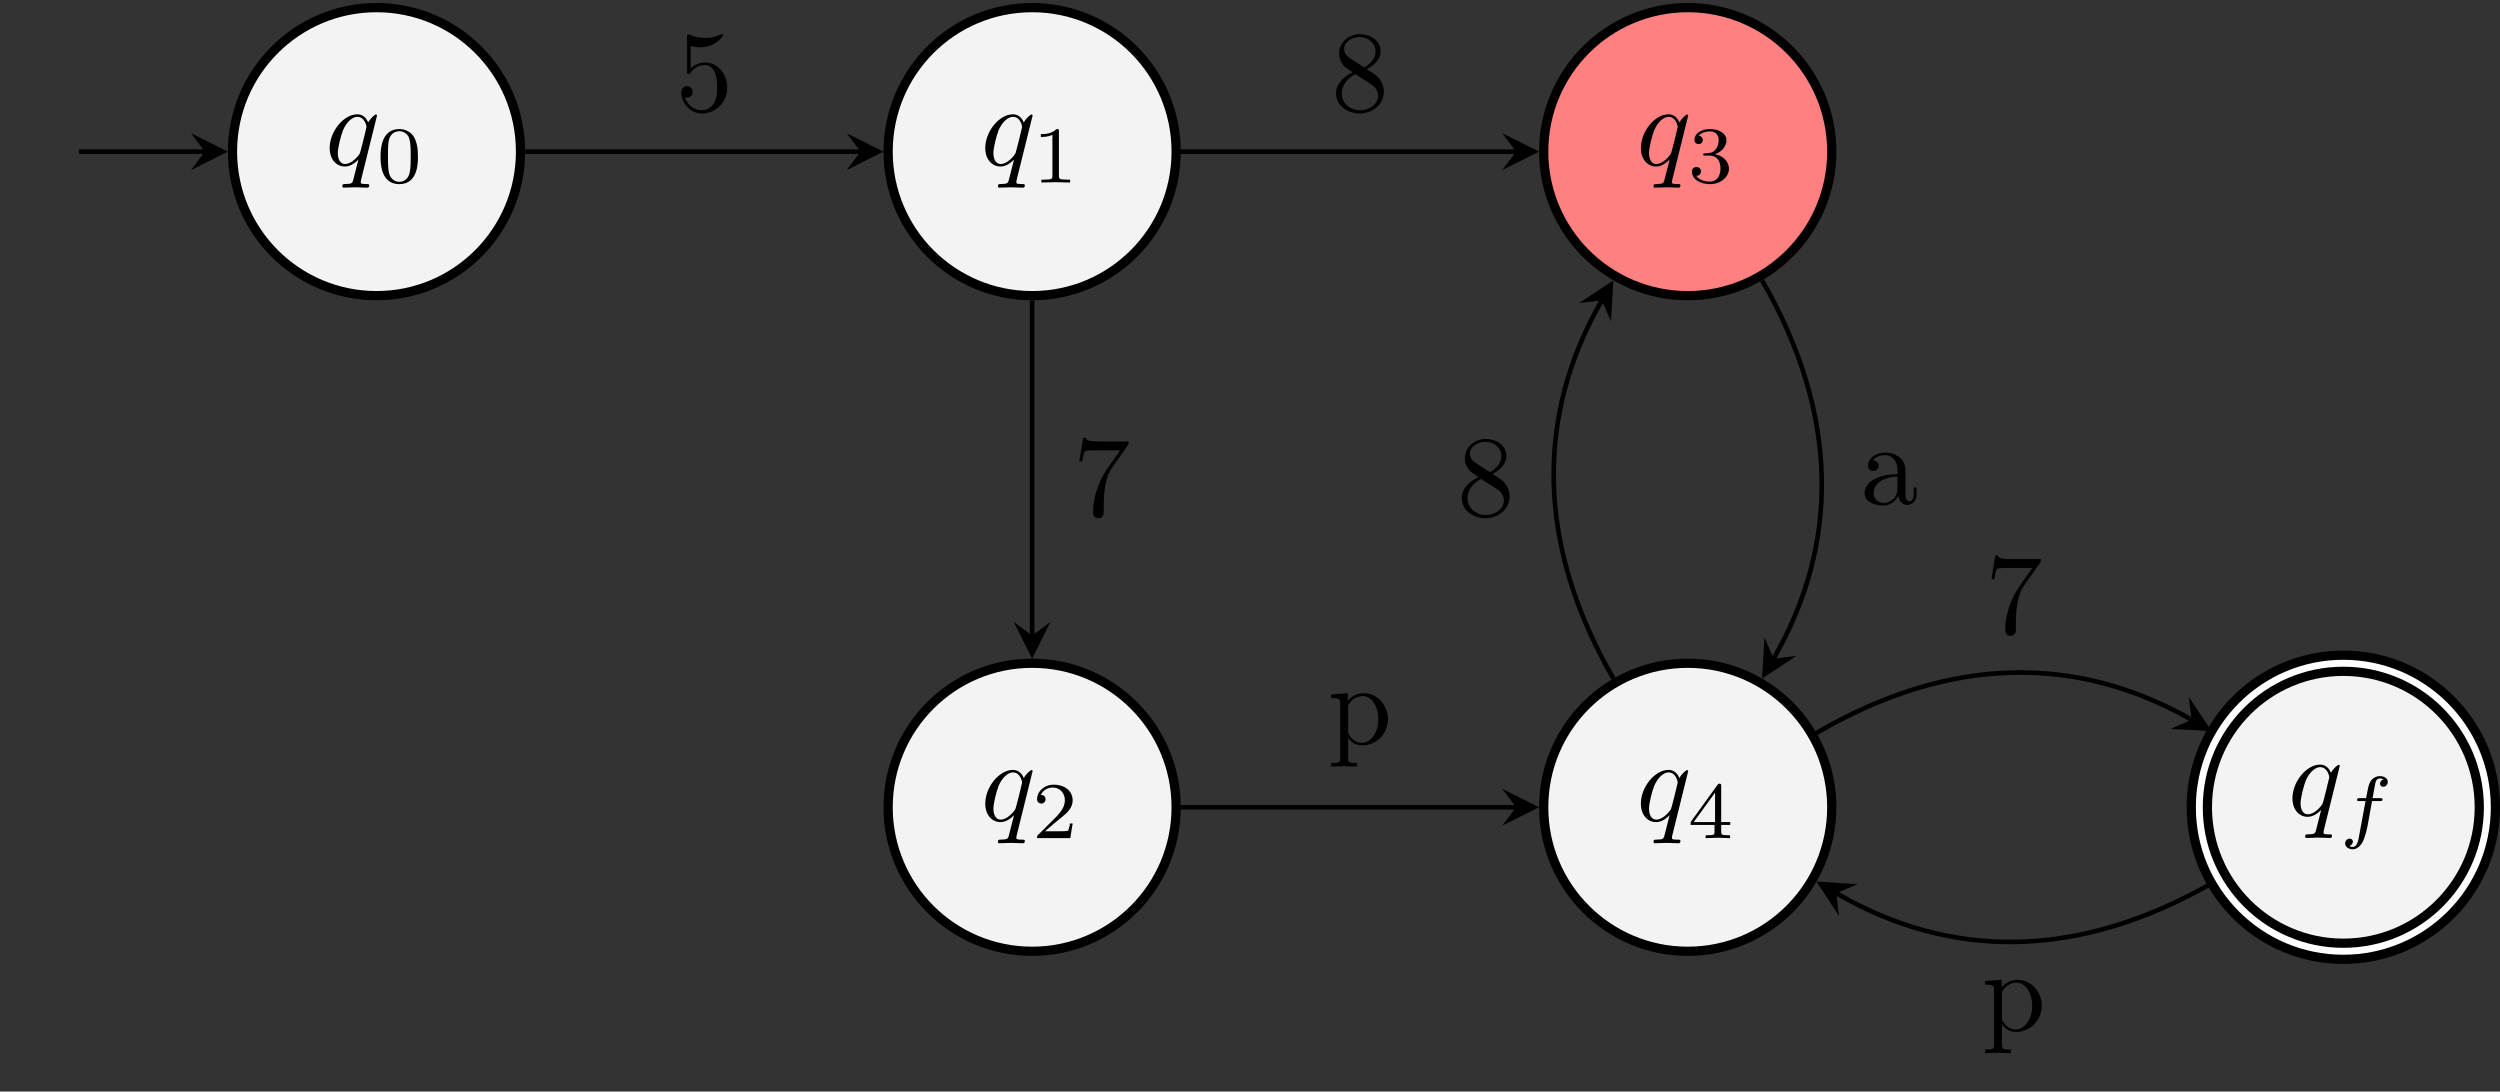 <?xml version="1.0" encoding="UTF-8"?>
<svg xmlns="http://www.w3.org/2000/svg" xmlns:xlink="http://www.w3.org/1999/xlink" width="216.188pt" height="94.391pt" viewBox="0 0 216.188 94.391" version="1.1">
<rect x="0" y="0" width="216.188" height="94.391" fill="#333333" stroke="none"/>
<defs>
<g>
<symbol overflow="visible" id="glyph0-0">
<path style="stroke:none;" d=""/>
</symbol>
<symbol overflow="visible" id="glyph0-1">
<path style="stroke:none;" d="M 3.828 1.734 C 3.828 1.625 3.734 1.625 3.562 1.625 C 3.094 1.625 3.094 1.562 3.094 1.469 C 3.094 1.391 3.109 1.328 3.125 1.25 L 4.5 -4.297 C 4.5 -4.344 4.469 -4.391 4.406 -4.391 C 4.297 -4.391 3.891 -4 3.734 -3.703 C 3.516 -4.25 3.125 -4.406 2.797 -4.406 C 1.625 -4.406 0.406 -2.938 0.406 -1.484 C 0.406 -0.516 0.984 0.109 1.719 0.109 C 2.141 0.109 2.531 -0.125 2.891 -0.484 L 2.438 1.297 C 2.359 1.578 2.281 1.609 1.719 1.625 C 1.594 1.625 1.5 1.625 1.5 1.828 C 1.5 1.828 1.5 1.938 1.625 1.938 C 1.938 1.938 2.297 1.906 2.625 1.906 C 2.953 1.906 3.312 1.938 3.656 1.938 C 3.703 1.938 3.828 1.938 3.828 1.734 Z M 3.594 -3.312 C 3.594 -3.25 3.047 -1.062 3.016 -1.031 C 2.859 -0.75 2.297 -0.109 1.75 -0.109 C 1.141 -0.109 1.109 -0.875 1.109 -1.047 C 1.109 -1.531 1.391 -2.609 1.562 -3.031 C 1.875 -3.766 2.391 -4.188 2.797 -4.188 C 3.453 -4.188 3.594 -3.375 3.594 -3.312 Z M 3.594 -3.312 "/>
</symbol>
<symbol overflow="visible" id="glyph1-0">
<path style="stroke:none;" d=""/>
</symbol>
<symbol overflow="visible" id="glyph1-1">
<path style="stroke:none;" d="M 3.594 -2.219 C 3.594 -2.984 3.5 -3.547 3.188 -4.031 C 2.969 -4.344 2.531 -4.625 1.984 -4.625 C 0.359 -4.625 0.359 -2.719 0.359 -2.219 C 0.359 -1.719 0.359 0.141 1.984 0.141 C 3.594 0.141 3.594 -1.719 3.594 -2.219 Z M 2.969 -2.312 C 2.969 -1.797 2.969 -1.281 2.875 -0.844 C 2.734 -0.203 2.266 -0.062 1.984 -0.062 C 1.656 -0.062 1.234 -0.25 1.094 -0.812 C 1 -1.219 1 -1.797 1 -2.312 C 1 -2.828 1 -3.359 1.094 -3.734 C 1.25 -4.281 1.688 -4.438 1.984 -4.438 C 2.359 -4.438 2.719 -4.203 2.844 -3.797 C 2.953 -3.422 2.969 -2.922 2.969 -2.312 Z M 2.969 -2.312 "/>
</symbol>
<symbol overflow="visible" id="glyph1-2">
<path style="stroke:none;" d="M 3.297 0 L 3.297 -0.25 L 3.031 -0.25 C 2.328 -0.25 2.328 -0.344 2.328 -0.578 L 2.328 -4.438 C 2.328 -4.625 2.328 -4.625 2.125 -4.625 C 1.672 -4.188 1.047 -4.188 0.766 -4.188 L 0.766 -3.938 C 0.922 -3.938 1.391 -3.938 1.766 -4.125 L 1.766 -0.578 C 1.766 -0.344 1.766 -0.25 1.078 -0.25 L 0.812 -0.25 L 0.812 0 L 2.047 -0.031 Z M 3.297 0 "/>
</symbol>
<symbol overflow="visible" id="glyph1-3">
<path style="stroke:none;" d="M 3.516 -1.266 L 3.281 -1.266 C 3.266 -1.109 3.188 -0.703 3.094 -0.641 C 3.047 -0.594 2.516 -0.594 2.406 -0.594 L 1.125 -0.594 C 1.859 -1.234 2.109 -1.438 2.516 -1.766 C 3.031 -2.172 3.516 -2.609 3.516 -3.266 C 3.516 -4.109 2.781 -4.625 1.891 -4.625 C 1.031 -4.625 0.438 -4.016 0.438 -3.375 C 0.438 -3.031 0.734 -2.984 0.812 -2.984 C 0.969 -2.984 1.172 -3.109 1.172 -3.359 C 1.172 -3.484 1.125 -3.734 0.766 -3.734 C 0.984 -4.219 1.453 -4.375 1.781 -4.375 C 2.484 -4.375 2.844 -3.828 2.844 -3.266 C 2.844 -2.656 2.406 -2.188 2.188 -1.938 L 0.516 -0.266 C 0.438 -0.203 0.438 -0.188 0.438 0 L 3.312 0 Z M 3.516 -1.266 "/>
</symbol>
<symbol overflow="visible" id="glyph1-4">
<path style="stroke:none;" d="M 3.578 -1.203 C 3.578 -1.75 3.141 -2.297 2.375 -2.453 C 3.094 -2.719 3.359 -3.234 3.359 -3.672 C 3.359 -4.219 2.734 -4.625 1.953 -4.625 C 1.188 -4.625 0.594 -4.25 0.594 -3.688 C 0.594 -3.453 0.75 -3.328 0.953 -3.328 C 1.172 -3.328 1.312 -3.484 1.312 -3.672 C 1.312 -3.875 1.172 -4.031 0.953 -4.047 C 1.203 -4.344 1.672 -4.422 1.938 -4.422 C 2.25 -4.422 2.688 -4.266 2.688 -3.672 C 2.688 -3.375 2.594 -3.047 2.406 -2.844 C 2.188 -2.578 1.984 -2.562 1.641 -2.531 C 1.469 -2.516 1.453 -2.516 1.422 -2.516 C 1.422 -2.516 1.344 -2.5 1.344 -2.422 C 1.344 -2.328 1.406 -2.328 1.531 -2.328 L 1.906 -2.328 C 2.453 -2.328 2.844 -1.953 2.844 -1.203 C 2.844 -0.344 2.328 -0.078 1.938 -0.078 C 1.656 -0.078 1.031 -0.156 0.75 -0.578 C 1.078 -0.578 1.156 -0.812 1.156 -0.969 C 1.156 -1.188 0.984 -1.344 0.766 -1.344 C 0.578 -1.344 0.375 -1.219 0.375 -0.938 C 0.375 -0.281 1.094 0.141 1.938 0.141 C 2.906 0.141 3.578 -0.516 3.578 -1.203 Z M 3.578 -1.203 "/>
</symbol>
<symbol overflow="visible" id="glyph1-5">
<path style="stroke:none;" d="M 3.688 -1.141 L 3.688 -1.391 L 2.906 -1.391 L 2.906 -4.5 C 2.906 -4.641 2.906 -4.703 2.766 -4.703 C 2.672 -4.703 2.641 -4.703 2.578 -4.594 L 0.266 -1.391 L 0.266 -1.141 L 2.328 -1.141 L 2.328 -0.578 C 2.328 -0.328 2.328 -0.25 1.75 -0.25 L 1.562 -0.25 L 1.562 0 L 2.609 -0.031 L 3.672 0 L 3.672 -0.25 L 3.484 -0.25 C 2.906 -0.25 2.906 -0.328 2.906 -0.578 L 2.906 -1.141 Z M 2.375 -1.391 L 0.531 -1.391 L 2.375 -3.938 Z M 2.375 -1.391 "/>
</symbol>
<symbol overflow="visible" id="glyph2-0">
<path style="stroke:none;" d=""/>
</symbol>
<symbol overflow="visible" id="glyph2-1">
<path style="stroke:none;" d="M 4.203 -4.406 C 4.203 -4.734 3.875 -4.906 3.516 -4.906 C 3.203 -4.906 2.859 -4.734 2.672 -4.391 C 2.531 -4.125 2.484 -3.812 2.328 -3 L 1.781 -3 C 1.641 -3 1.547 -3 1.547 -2.844 C 1.547 -2.75 1.641 -2.75 1.766 -2.75 L 2.281 -2.75 L 1.672 0.547 C 1.641 0.703 1.516 1.219 1.188 1.219 C 1.188 1.219 1.016 1.219 0.875 1.141 C 1.156 1.047 1.188 0.797 1.188 0.766 C 1.188 0.609 1.062 0.5 0.906 0.5 C 0.719 0.5 0.516 0.656 0.516 0.922 C 0.516 1.234 0.844 1.422 1.188 1.422 C 1.625 1.422 1.938 0.969 2.016 0.812 C 2.266 0.344 2.438 -0.516 2.453 -0.594 L 2.844 -2.75 L 3.516 -2.75 C 3.656 -2.75 3.75 -2.75 3.75 -2.906 C 3.75 -3 3.656 -3 3.531 -3 L 2.891 -3 C 3.047 -3.891 3.094 -4.203 3.156 -4.406 C 3.188 -4.562 3.344 -4.703 3.516 -4.703 C 3.516 -4.703 3.703 -4.703 3.844 -4.625 C 3.547 -4.531 3.531 -4.281 3.531 -4.25 C 3.531 -4.094 3.656 -3.984 3.812 -3.984 C 4 -3.984 4.203 -4.141 4.203 -4.406 Z M 4.203 -4.406 "/>
</symbol>
<symbol overflow="visible" id="glyph3-0">
<path style="stroke:none;" d=""/>
</symbol>
<symbol overflow="visible" id="glyph3-1">
<path style="stroke:none;" d="M 4.469 -2 C 4.469 -3.188 3.656 -4.188 2.578 -4.188 C 2.109 -4.188 1.672 -4.031 1.312 -3.672 L 1.312 -5.625 C 1.516 -5.562 1.844 -5.5 2.156 -5.5 C 3.391 -5.5 4.094 -6.406 4.094 -6.531 C 4.094 -6.594 4.062 -6.641 3.984 -6.641 C 3.984 -6.641 3.953 -6.641 3.906 -6.609 C 3.703 -6.516 3.219 -6.312 2.547 -6.312 C 2.156 -6.312 1.688 -6.391 1.219 -6.594 C 1.141 -6.625 1.109 -6.625 1.109 -6.625 C 1 -6.625 1 -6.547 1 -6.391 L 1 -3.438 C 1 -3.266 1 -3.188 1.141 -3.188 C 1.219 -3.188 1.234 -3.203 1.281 -3.266 C 1.391 -3.422 1.75 -3.969 2.562 -3.969 C 3.078 -3.969 3.328 -3.516 3.406 -3.328 C 3.562 -2.953 3.594 -2.578 3.594 -2.078 C 3.594 -1.719 3.594 -1.125 3.344 -0.703 C 3.109 -0.312 2.734 -0.062 2.281 -0.062 C 1.562 -0.062 0.984 -0.594 0.812 -1.172 C 0.844 -1.172 0.875 -1.156 0.984 -1.156 C 1.312 -1.156 1.484 -1.406 1.484 -1.641 C 1.484 -1.891 1.312 -2.141 0.984 -2.141 C 0.844 -2.141 0.5 -2.062 0.5 -1.609 C 0.5 -0.75 1.188 0.219 2.297 0.219 C 3.453 0.219 4.469 -0.734 4.469 -2 Z M 4.469 -2 "/>
</symbol>
<symbol overflow="visible" id="glyph3-2">
<path style="stroke:none;" d="M 4.562 -1.672 C 4.562 -2.031 4.453 -2.484 4.062 -2.906 C 3.875 -3.109 3.719 -3.203 3.078 -3.609 C 3.797 -3.984 4.281 -4.5 4.281 -5.156 C 4.281 -6.078 3.406 -6.641 2.5 -6.641 C 1.5 -6.641 0.688 -5.906 0.688 -4.969 C 0.688 -4.797 0.703 -4.344 1.125 -3.875 C 1.234 -3.766 1.609 -3.516 1.859 -3.344 C 1.281 -3.047 0.422 -2.5 0.422 -1.5 C 0.422 -0.453 1.438 0.219 2.484 0.219 C 3.609 0.219 4.562 -0.609 4.562 -1.672 Z M 3.844 -5.156 C 3.844 -4.578 3.453 -4.109 2.859 -3.766 L 1.625 -4.562 C 1.172 -4.859 1.125 -5.188 1.125 -5.359 C 1.125 -5.969 1.781 -6.391 2.484 -6.391 C 3.203 -6.391 3.844 -5.875 3.844 -5.156 Z M 4.062 -1.312 C 4.062 -0.578 3.312 -0.062 2.5 -0.062 C 1.641 -0.062 0.922 -0.672 0.922 -1.5 C 0.922 -2.078 1.234 -2.719 2.078 -3.188 L 3.312 -2.406 C 3.594 -2.219 4.062 -1.922 4.062 -1.312 Z M 4.062 -1.312 "/>
</symbol>
<symbol overflow="visible" id="glyph3-3">
<path style="stroke:none;" d="M 4.828 -6.422 L 2.406 -6.422 C 1.203 -6.422 1.172 -6.547 1.141 -6.734 L 0.891 -6.734 L 0.562 -4.688 L 0.812 -4.688 C 0.844 -4.844 0.922 -5.469 1.062 -5.594 C 1.125 -5.656 1.906 -5.656 2.031 -5.656 L 4.094 -5.656 L 2.984 -4.078 C 2.078 -2.734 1.75 -1.344 1.75 -0.328 C 1.75 -0.234 1.75 0.219 2.219 0.219 C 2.672 0.219 2.672 -0.234 2.672 -0.328 L 2.672 -0.844 C 2.672 -1.391 2.703 -1.938 2.781 -2.469 C 2.828 -2.703 2.953 -3.562 3.406 -4.172 L 4.75 -6.078 C 4.828 -6.188 4.828 -6.203 4.828 -6.422 Z M 4.828 -6.422 "/>
</symbol>
<symbol overflow="visible" id="glyph3-4">
<path style="stroke:none;" d="M 5.188 -2.156 C 5.188 -3.422 4.234 -4.406 3.109 -4.406 C 2.328 -4.406 1.906 -3.969 1.719 -3.75 L 1.719 -4.406 L 0.281 -4.297 L 0.281 -3.984 C 0.984 -3.984 1.062 -3.922 1.062 -3.484 L 1.062 1.172 C 1.062 1.625 0.953 1.625 0.281 1.625 L 0.281 1.938 L 1.391 1.906 L 2.516 1.938 L 2.516 1.625 C 1.859 1.625 1.75 1.625 1.75 1.172 L 1.75 -0.594 C 1.797 -0.422 2.219 0.109 2.969 0.109 C 4.156 0.109 5.188 -0.875 5.188 -2.156 Z M 4.359 -2.156 C 4.359 -0.953 3.672 -0.109 2.938 -0.109 C 2.531 -0.109 2.156 -0.312 1.891 -0.719 C 1.75 -0.922 1.75 -0.938 1.75 -1.141 L 1.75 -3.359 C 2.031 -3.875 2.516 -4.156 3.031 -4.156 C 3.766 -4.156 4.359 -3.281 4.359 -2.156 Z M 4.359 -2.156 "/>
</symbol>
<symbol overflow="visible" id="glyph3-5">
<path style="stroke:none;" d="M 4.812 -0.891 L 4.812 -1.453 L 4.562 -1.453 L 4.562 -0.891 C 4.562 -0.312 4.312 -0.25 4.203 -0.25 C 3.875 -0.25 3.844 -0.703 3.844 -0.75 L 3.844 -2.734 C 3.844 -3.156 3.844 -3.547 3.484 -3.922 C 3.094 -4.312 2.594 -4.469 2.109 -4.469 C 1.297 -4.469 0.609 -4 0.609 -3.344 C 0.609 -3.047 0.812 -2.875 1.062 -2.875 C 1.344 -2.875 1.531 -3.078 1.531 -3.328 C 1.531 -3.453 1.469 -3.781 1.016 -3.781 C 1.281 -4.141 1.781 -4.25 2.094 -4.25 C 2.578 -4.25 3.156 -3.859 3.156 -2.969 L 3.156 -2.609 C 2.641 -2.578 1.938 -2.547 1.312 -2.25 C 0.562 -1.906 0.312 -1.391 0.312 -0.953 C 0.312 -0.141 1.281 0.109 1.906 0.109 C 2.578 0.109 3.031 -0.297 3.219 -0.75 C 3.266 -0.359 3.531 0.062 4 0.062 C 4.203 0.062 4.812 -0.078 4.812 -0.891 Z M 3.156 -1.391 C 3.156 -0.453 2.438 -0.109 1.984 -0.109 C 1.5 -0.109 1.094 -0.453 1.094 -0.953 C 1.094 -1.5 1.5 -2.328 3.156 -2.391 Z M 3.156 -1.391 "/>
</symbol>
</g>
<clipPath id="clip1">
  <path d="M 159 26 L 216.188 26 L 216.188 94.391 L 159 94.391 Z M 159 26 "/>
</clipPath>
<clipPath id="clip2">
  <path d="M 181 48 L 216.188 48 L 216.188 91 L 181 91 Z M 181 48 "/>
</clipPath>
</defs>
<g id="surface1">
<path style="fill-rule:nonzero;fill:rgb(95%,95%,95%);fill-opacity:1;stroke-width:0.797;stroke-linecap:butt;stroke-linejoin:miter;stroke:rgb(0%,0%,0%);stroke-opacity:1;stroke-miterlimit:10;" d="M 12.452 0.001 C 12.452 6.88 6.878 12.454 -0.001 12.454 C -6.876 12.454 -12.455 6.88 -12.455 0.001 C -12.455 -6.878 -6.876 -12.452 -0.001 -12.452 C 6.878 -12.452 12.452 -6.878 12.452 0.001 Z M 12.452 0.001 " transform="matrix(1,0,0,-1,32.56,13.114)"/>
<g style="fill:rgb(0%,0%,0%);fill-opacity:1;">
  <use xlink:href="#glyph0-1" x="28.102" y="14.29"/>
</g>
<g style="fill:rgb(0%,0%,0%);fill-opacity:1;">
  <use xlink:href="#glyph1-1" x="32.549" y="15.784"/>
</g>
<path style="fill:none;stroke-width:0.399;stroke-linecap:butt;stroke-linejoin:miter;stroke:rgb(0%,0%,0%);stroke-opacity:1;stroke-miterlimit:10;" d="M -25.72 0.001 L -14.845 0.001 " transform="matrix(1,0,0,-1,32.56,13.114)"/>
<path style=" stroke:none;fill-rule:nonzero;fill:rgb(0%,0%,0%);fill-opacity:1;" d="M 19.707 13.113 L 16.52 11.52 L 17.715 13.113 L 16.52 14.707 "/>
<path style="fill-rule:nonzero;fill:rgb(95%,95%,95%);fill-opacity:1;stroke-width:0.797;stroke-linecap:butt;stroke-linejoin:miter;stroke:rgb(0%,0%,0%);stroke-opacity:1;stroke-miterlimit:10;" d="M 69.147 0.001 C 69.147 6.88 63.573 12.454 56.694 12.454 C 49.815 12.454 44.241 6.88 44.241 0.001 C 44.241 -6.878 49.815 -12.452 56.694 -12.452 C 63.573 -12.452 69.147 -6.878 69.147 0.001 Z M 69.147 0.001 " transform="matrix(1,0,0,-1,32.56,13.114)"/>
<g style="fill:rgb(0%,0%,0%);fill-opacity:1;">
  <use xlink:href="#glyph0-1" x="84.795" y="14.29"/>
</g>
<g style="fill:rgb(0%,0%,0%);fill-opacity:1;">
  <use xlink:href="#glyph1-2" x="89.242" y="15.784"/>
</g>
<path style="fill-rule:nonzero;fill:rgb(95%,95%,95%);fill-opacity:1;stroke-width:0.797;stroke-linecap:butt;stroke-linejoin:miter;stroke:rgb(0%,0%,0%);stroke-opacity:1;stroke-miterlimit:10;" d="M 69.147 -56.695 C 69.147 -49.816 63.573 -44.241 56.694 -44.241 C 49.815 -44.241 44.241 -49.816 44.241 -56.695 C 44.241 -63.574 49.815 -69.148 56.694 -69.148 C 63.573 -69.148 69.147 -63.574 69.147 -56.695 Z M 69.147 -56.695 " transform="matrix(1,0,0,-1,32.56,13.114)"/>
<g style="fill:rgb(0%,0%,0%);fill-opacity:1;">
  <use xlink:href="#glyph0-1" x="84.795" y="70.983"/>
</g>
<g style="fill:rgb(0%,0%,0%);fill-opacity:1;">
  <use xlink:href="#glyph1-3" x="89.242" y="72.477"/>
</g>
<path style="fill-rule:nonzero;fill:rgb(100%,50%,50%);fill-opacity:1;stroke-width:0.797;stroke-linecap:butt;stroke-linejoin:miter;stroke:rgb(0%,0%,0%);stroke-opacity:1;stroke-miterlimit:10;" d="M 125.842 0.001 C 125.842 6.88 120.264 12.454 113.389 12.454 C 106.51 12.454 100.932 6.88 100.932 0.001 C 100.932 -6.878 106.51 -12.452 113.389 -12.452 C 120.264 -12.452 125.842 -6.878 125.842 0.001 Z M 125.842 0.001 " transform="matrix(1,0,0,-1,32.56,13.114)"/>
<g style="fill:rgb(0%,0%,0%);fill-opacity:1;">
  <use xlink:href="#glyph0-1" x="141.488" y="14.29"/>
</g>
<g style="fill:rgb(0%,0%,0%);fill-opacity:1;">
  <use xlink:href="#glyph1-4" x="145.935" y="15.784"/>
</g>
<path style="fill-rule:nonzero;fill:rgb(95%,95%,95%);fill-opacity:1;stroke-width:0.797;stroke-linecap:butt;stroke-linejoin:miter;stroke:rgb(0%,0%,0%);stroke-opacity:1;stroke-miterlimit:10;" d="M 125.842 -56.695 C 125.842 -49.816 120.264 -44.241 113.389 -44.241 C 106.51 -44.241 100.932 -49.816 100.932 -56.695 C 100.932 -63.574 106.51 -69.148 113.389 -69.148 C 120.264 -69.148 125.842 -63.574 125.842 -56.695 Z M 125.842 -56.695 " transform="matrix(1,0,0,-1,32.56,13.114)"/>
<g style="fill:rgb(0%,0%,0%);fill-opacity:1;">
  <use xlink:href="#glyph0-1" x="141.488" y="70.983"/>
</g>
<g style="fill:rgb(0%,0%,0%);fill-opacity:1;">
  <use xlink:href="#glyph1-5" x="145.935" y="72.477"/>
</g>
<path style=" stroke:none;fill-rule:nonzero;fill:rgb(95%,95%,95%);fill-opacity:1;" d="M 215.094 69.809 C 215.094 62.93 209.52 57.355 202.641 57.355 C 195.762 57.355 190.188 62.93 190.188 69.809 C 190.188 76.688 195.762 82.262 202.641 82.262 C 209.52 82.262 215.094 76.688 215.094 69.809 Z M 215.094 69.809 "/>
<g clip-path="url(#clip1)" clip-rule="nonzero">
<path style="fill:none;stroke-width:2.192;stroke-linecap:butt;stroke-linejoin:miter;stroke:rgb(0%,0%,0%);stroke-opacity:1;stroke-miterlimit:10;" d="M 182.534 -56.695 C 182.534 -49.816 176.96 -44.241 170.081 -44.241 C 163.202 -44.241 157.627 -49.816 157.627 -56.695 C 157.627 -63.574 163.202 -69.148 170.081 -69.148 C 176.96 -69.148 182.534 -63.574 182.534 -56.695 Z M 182.534 -56.695 " transform="matrix(1,0,0,-1,32.56,13.114)"/>
</g>
<g clip-path="url(#clip2)" clip-rule="nonzero">
<path style="fill:none;stroke-width:0.598;stroke-linecap:butt;stroke-linejoin:miter;stroke:rgb(100%,100%,100%);stroke-opacity:1;stroke-miterlimit:10;" d="M 182.534 -56.695 C 182.534 -49.816 176.96 -44.241 170.081 -44.241 C 163.202 -44.241 157.627 -49.816 157.627 -56.695 C 157.627 -63.574 163.202 -69.148 170.081 -69.148 C 176.96 -69.148 182.534 -63.574 182.534 -56.695 Z M 182.534 -56.695 " transform="matrix(1,0,0,-1,32.56,13.114)"/>
</g>
<g style="fill:rgb(0%,0%,0%);fill-opacity:1;">
  <use xlink:href="#glyph0-1" x="197.833" y="70.526"/>
</g>
<g style="fill:rgb(0%,0%,0%);fill-opacity:1;">
  <use xlink:href="#glyph2-1" x="202.28" y="72.021"/>
</g>
<path style="fill:none;stroke-width:0.399;stroke-linecap:butt;stroke-linejoin:miter;stroke:rgb(0%,0%,0%);stroke-opacity:1;stroke-miterlimit:10;" d="M 12.85 0.001 L 41.85 0.001 " transform="matrix(1,0,0,-1,32.56,13.114)"/>
<path style=" stroke:none;fill-rule:nonzero;fill:rgb(0%,0%,0%);fill-opacity:1;" d="M 76.402 13.113 L 73.215 11.52 L 74.41 13.113 L 73.215 14.707 "/>
<g style="fill:rgb(0%,0%,0%);fill-opacity:1;">
  <use xlink:href="#glyph3-1" x="58.416" y="9.594"/>
</g>
<path style="fill:none;stroke-width:0.399;stroke-linecap:butt;stroke-linejoin:miter;stroke:rgb(0%,0%,0%);stroke-opacity:1;stroke-miterlimit:10;" d="M 69.545 0.001 L 98.542 0.001 " transform="matrix(1,0,0,-1,32.56,13.114)"/>
<path style=" stroke:none;fill-rule:nonzero;fill:rgb(0%,0%,0%);fill-opacity:1;" d="M 133.094 13.113 L 129.906 11.52 L 131.102 13.113 L 129.906 14.707 "/>
<g style="fill:rgb(0%,0%,0%);fill-opacity:1;">
  <use xlink:href="#glyph3-2" x="115.109" y="9.594"/>
</g>
<path style="fill:none;stroke-width:0.399;stroke-linecap:butt;stroke-linejoin:miter;stroke:rgb(0%,0%,0%);stroke-opacity:1;stroke-miterlimit:10;" d="M 56.694 -12.851 L 56.694 -41.851 " transform="matrix(1,0,0,-1,32.56,13.114)"/>
<path style=" stroke:none;fill-rule:nonzero;fill:rgb(0%,0%,0%);fill-opacity:1;" d="M 89.254 56.957 L 90.848 53.77 L 89.254 54.965 L 87.66 53.77 "/>
<g style="fill:rgb(0%,0%,0%);fill-opacity:1;">
  <use xlink:href="#glyph3-3" x="92.773" y="44.597"/>
</g>
<path style="fill:none;stroke-width:0.399;stroke-linecap:butt;stroke-linejoin:miter;stroke:rgb(0%,0%,0%);stroke-opacity:1;stroke-miterlimit:10;" d="M 69.545 -56.695 L 98.542 -56.695 " transform="matrix(1,0,0,-1,32.56,13.114)"/>
<path style=" stroke:none;fill-rule:nonzero;fill:rgb(0%,0%,0%);fill-opacity:1;" d="M 133.094 69.809 L 129.906 68.215 L 131.102 69.809 L 129.906 71.402 "/>
<g style="fill:rgb(0%,0%,0%);fill-opacity:1;">
  <use xlink:href="#glyph3-4" x="114.832" y="64.35"/>
</g>
<path style="fill:none;stroke-width:0.399;stroke-linecap:butt;stroke-linejoin:miter;stroke:rgb(0%,0%,0%);stroke-opacity:1;stroke-miterlimit:10;" d="M 119.815 -11.128 C 126.526 -22.761 126.526 -33.933 120.811 -43.839 " transform="matrix(1,0,0,-1,32.56,13.114)"/>
<path style=" stroke:none;fill-rule:nonzero;fill:rgb(0%,0%,0%);fill-opacity:1;" d="M 152.375 58.676 L 155.348 56.715 L 153.371 56.953 L 152.586 55.121 "/>
<g style="fill:rgb(0%,0%,0%);fill-opacity:1;">
  <use xlink:href="#glyph3-5" x="160.927" y="43.605"/>
</g>
<path style="fill:none;stroke-width:0.399;stroke-linecap:butt;stroke-linejoin:miter;stroke:rgb(0%,0%,0%);stroke-opacity:1;stroke-miterlimit:10;" d="M 106.96 -45.562 C 100.249 -33.933 100.249 -22.761 105.963 -12.855 " transform="matrix(1,0,0,-1,32.56,13.114)"/>
<path style=" stroke:none;fill-rule:nonzero;fill:rgb(0%,0%,0%);fill-opacity:1;" d="M 139.52 24.242 L 136.547 26.207 L 138.523 25.969 L 139.309 27.801 "/>
<g style="fill:rgb(0%,0%,0%);fill-opacity:1;">
  <use xlink:href="#glyph3-2" x="125.984" y="44.597"/>
</g>
<path style="fill:none;stroke-width:0.399;stroke-linecap:butt;stroke-linejoin:miter;stroke:rgb(0%,0%,0%);stroke-opacity:1;stroke-miterlimit:10;" d="M 124.518 -50.269 C 136.073 -43.527 147.077 -43.48 156.963 -49.128 " transform="matrix(1,0,0,-1,32.56,13.114)"/>
<path style=" stroke:none;fill-rule:nonzero;fill:rgb(0%,0%,0%);fill-opacity:1;" d="M 191.254 63.23 L 189.273 60.266 L 189.523 62.242 L 187.695 63.035 "/>
<g style="fill:rgb(0%,0%,0%);fill-opacity:1;">
  <use xlink:href="#glyph3-3" x="171.65" y="54.77"/>
</g>
<path style="fill:none;stroke-width:0.399;stroke-linecap:butt;stroke-linejoin:miter;stroke:rgb(0%,0%,0%);stroke-opacity:1;stroke-miterlimit:10;" d="M 158.694 -63.269 C 147.077 -69.906 136.073 -69.859 126.237 -64.124 " transform="matrix(1,0,0,-1,32.56,13.114)"/>
<path style=" stroke:none;fill-rule:nonzero;fill:rgb(0%,0%,0%);fill-opacity:1;" d="M 157.078 76.234 L 159.027 79.215 L 158.797 77.238 L 160.633 76.461 "/>
<g style="fill:rgb(0%,0%,0%);fill-opacity:1;">
  <use xlink:href="#glyph3-4" x="171.374" y="89.133"/>
</g>
</g>
</svg>
